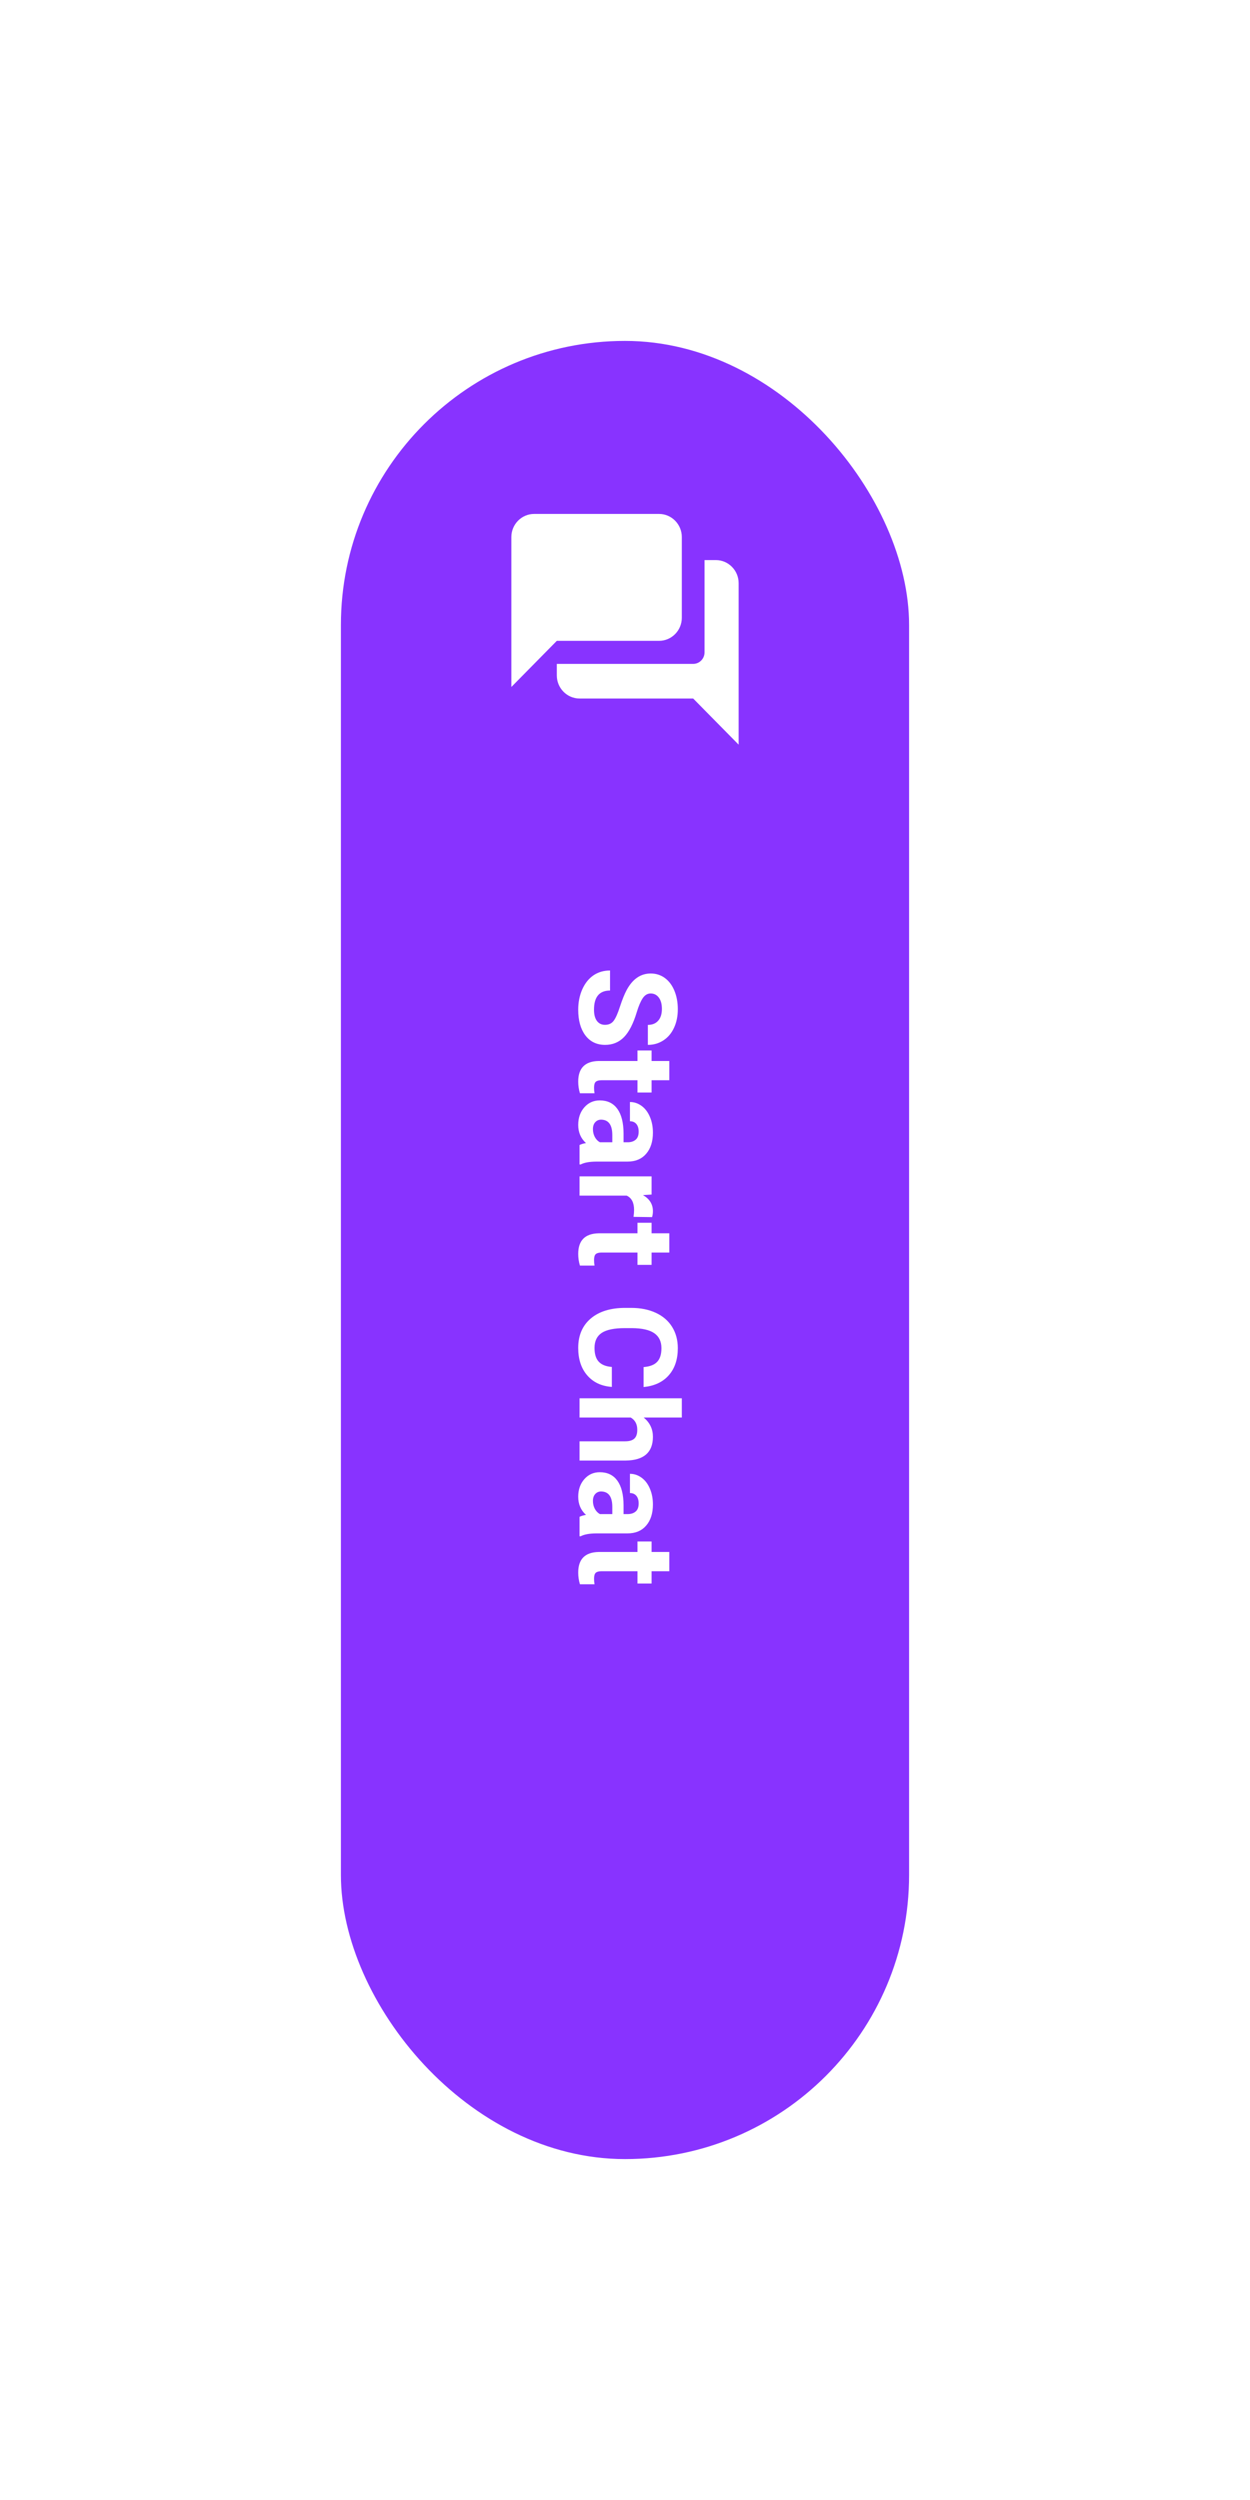 <svg width="110" height="220" viewBox="0 0 110 220" fill="none" xmlns="http://www.w3.org/2000/svg">
<g filter="url(#filter0_d_337_32923)">
<rect x="30" y="20" width="50" height="160" rx="25" fill="#8833FF"/>
</g>
<path d="M53.238 90.186C53.57 90.186 53.824 90.068 54 89.834C54.18 89.6 54.367 89.178 54.562 88.568C54.762 87.959 54.957 87.477 55.148 87.121C55.672 86.152 56.377 85.668 57.264 85.668C57.725 85.668 58.135 85.797 58.494 86.055C58.857 86.316 59.141 86.689 59.344 87.174C59.547 87.662 59.648 88.209 59.648 88.814C59.648 89.424 59.537 89.967 59.315 90.443C59.096 90.92 58.785 91.289 58.383 91.551C57.98 91.816 57.523 91.949 57.012 91.949V90.191C57.402 90.191 57.705 90.068 57.92 89.822C58.139 89.576 58.248 89.231 58.248 88.785C58.248 88.356 58.156 88.022 57.973 87.783C57.793 87.545 57.555 87.426 57.258 87.426C56.98 87.426 56.748 87.564 56.56 87.842C56.373 88.123 56.197 88.535 56.033 89.078C55.732 90.078 55.359 90.807 54.914 91.264C54.469 91.721 53.914 91.949 53.25 91.949C52.512 91.949 51.932 91.67 51.51 91.111C51.092 90.553 50.883 89.801 50.883 88.856C50.883 88.199 51.002 87.602 51.24 87.062C51.482 86.523 51.812 86.111 52.23 85.826C52.648 85.545 53.133 85.404 53.684 85.404V87.168C52.742 87.168 52.272 87.731 52.272 88.856C52.272 89.273 52.355 89.6 52.523 89.834C52.695 90.068 52.934 90.186 53.238 90.186ZM58.898 95.061H57.34V96.144H56.098V95.061H52.934C52.699 95.061 52.531 95.106 52.43 95.195C52.328 95.285 52.277 95.457 52.277 95.711C52.277 95.898 52.291 96.064 52.318 96.209H51.035C50.934 95.877 50.883 95.535 50.883 95.184C50.883 93.996 51.482 93.391 52.682 93.367H56.098V92.441H57.34V93.367H58.898V95.061ZM51 100.762C51.152 100.684 51.342 100.627 51.568 100.592C51.111 100.182 50.883 99.648 50.883 98.992C50.883 98.371 51.062 97.856 51.422 97.445C51.781 97.039 52.234 96.836 52.781 96.836C53.453 96.836 53.969 97.084 54.328 97.58C54.688 98.08 54.869 98.801 54.873 99.742V100.521H55.236C55.529 100.521 55.764 100.445 55.94 100.293C56.115 100.145 56.203 99.908 56.203 99.584C56.203 99.299 56.135 99.074 55.998 98.91C55.861 98.75 55.674 98.67 55.435 98.67V96.977C55.803 96.977 56.143 97.09 56.455 97.316C56.768 97.543 57.012 97.863 57.188 98.277C57.367 98.691 57.457 99.156 57.457 99.672C57.457 100.453 57.26 101.072 56.865 101.529C56.475 101.99 55.924 102.221 55.213 102.221H52.465C51.863 102.225 51.408 102.309 51.1 102.473H51V100.762ZM52.178 99.361C52.178 99.611 52.232 99.842 52.342 100.053C52.455 100.264 52.605 100.42 52.793 100.521H53.883V99.889C53.883 99.041 53.59 98.59 53.004 98.535L52.904 98.529C52.693 98.529 52.52 98.603 52.383 98.752C52.246 98.9 52.178 99.103 52.178 99.361ZM55.752 107.084C55.783 106.854 55.799 106.65 55.799 106.475C55.799 105.834 55.582 105.414 55.148 105.215H51V103.521H57.34V105.121L56.584 105.168C57.166 105.508 57.457 105.979 57.457 106.58C57.457 106.768 57.432 106.943 57.381 107.107L55.752 107.084ZM58.898 110.225H57.34V111.309H56.098V110.225H52.934C52.699 110.225 52.531 110.27 52.43 110.359C52.328 110.449 52.277 110.621 52.277 110.875C52.277 111.062 52.291 111.229 52.318 111.373H51.035C50.934 111.041 50.883 110.699 50.883 110.348C50.883 109.16 51.482 108.555 52.682 108.531H56.098V107.605H57.34V108.531H58.898V110.225ZM53.842 122.049C52.924 121.982 52.201 121.643 51.674 121.029C51.147 120.42 50.883 119.615 50.883 118.615C50.883 117.521 51.25 116.66 51.984 116.031C52.723 115.406 53.734 115.094 55.02 115.094H55.541C56.361 115.094 57.084 115.238 57.709 115.527C58.334 115.816 58.812 116.229 59.145 116.764C59.48 117.303 59.648 117.928 59.648 118.639C59.648 119.623 59.385 120.416 58.857 121.018C58.33 121.619 57.59 121.967 56.637 122.061V120.303C57.188 120.26 57.586 120.105 57.832 119.84C58.082 119.578 58.207 119.178 58.207 118.639C58.207 118.053 57.996 117.613 57.574 117.32C57.156 117.031 56.506 116.883 55.623 116.875H54.978C54.057 116.875 53.383 117.014 52.957 117.291C52.531 117.572 52.318 118.014 52.318 118.615C52.318 119.158 52.441 119.562 52.688 119.828C52.938 120.098 53.322 120.252 53.842 120.291V122.049ZM56.648 124.744C57.188 125.193 57.457 125.758 57.457 126.438C57.457 127.812 56.658 128.51 55.06 128.529H51V126.836H55.014C55.377 126.836 55.645 126.758 55.816 126.602C55.992 126.445 56.08 126.186 56.08 125.822C56.08 125.326 55.889 124.967 55.506 124.744H51V123.051H60V124.744H56.648ZM51 133.48C51.152 133.402 51.342 133.346 51.568 133.311C51.111 132.9 50.883 132.367 50.883 131.711C50.883 131.09 51.062 130.574 51.422 130.164C51.781 129.758 52.234 129.555 52.781 129.555C53.453 129.555 53.969 129.803 54.328 130.299C54.688 130.799 54.869 131.52 54.873 132.461V133.24H55.236C55.529 133.24 55.764 133.164 55.94 133.012C56.115 132.863 56.203 132.627 56.203 132.303C56.203 132.018 56.135 131.793 55.998 131.629C55.861 131.469 55.674 131.389 55.435 131.389V129.695C55.803 129.695 56.143 129.809 56.455 130.035C56.768 130.262 57.012 130.582 57.188 130.996C57.367 131.41 57.457 131.875 57.457 132.391C57.457 133.172 57.26 133.791 56.865 134.248C56.475 134.709 55.924 134.939 55.213 134.939H52.465C51.863 134.943 51.408 135.027 51.1 135.191H51V133.48ZM52.178 132.08C52.178 132.33 52.232 132.561 52.342 132.771C52.455 132.982 52.605 133.139 52.793 133.24H53.883V132.607C53.883 131.76 53.59 131.309 53.004 131.254L52.904 131.248C52.693 131.248 52.52 131.322 52.383 131.471C52.246 131.619 52.178 131.822 52.178 132.08ZM58.898 138.268H57.34V139.352H56.098V138.268H52.934C52.699 138.268 52.531 138.312 52.43 138.402C52.328 138.492 52.277 138.664 52.277 138.918C52.277 139.105 52.291 139.271 52.318 139.416H51.035C50.934 139.084 50.883 138.742 50.883 138.391C50.883 137.203 51.482 136.598 52.682 136.574H56.098V135.648H57.34V136.574H58.898V138.268Z" fill="white"/>
<path fill-rule="evenodd" clip-rule="evenodd" d="M63 49.288H62V57.409C62 57.967 61.55 58.424 61 58.424H49V59.439C49 60.556 49.9 61.47 51 61.47H61L65 65.53V51.318C65 50.202 64.1 49.288 63 49.288ZM60 54.364V47.258C60 46.141 59.1 45.227 58 45.227H47C45.9 45.227 45 46.141 45 47.258V60.455L49 56.394H58C59.1 56.394 60 55.48 60 54.364Z" fill="white"/>
<defs>
<filter id="filter0_d_337_32923" x="0" y="0" width="110" height="220" filterUnits="userSpaceOnUse" color-interpolation-filters="sRGB">
<feFlood flood-opacity="0" result="BackgroundImageFix"/>
<feColorMatrix in="SourceAlpha" type="matrix" values="0 0 0 0 0 0 0 0 0 0 0 0 0 0 0 0 0 0 127 0" result="hardAlpha"/>
<feOffset dy="10"/>
<feGaussianBlur stdDeviation="15"/>
<feColorMatrix type="matrix" values="0 0 0 0 0.533 0 0 0 0 0.2 0 0 0 0 1 0 0 0 0.2 0"/>
<feBlend mode="normal" in2="BackgroundImageFix" result="effect1_dropShadow_337_32923"/>
<feBlend mode="normal" in="SourceGraphic" in2="effect1_dropShadow_337_32923" result="shape"/>
</filter>
</defs>
</svg>
